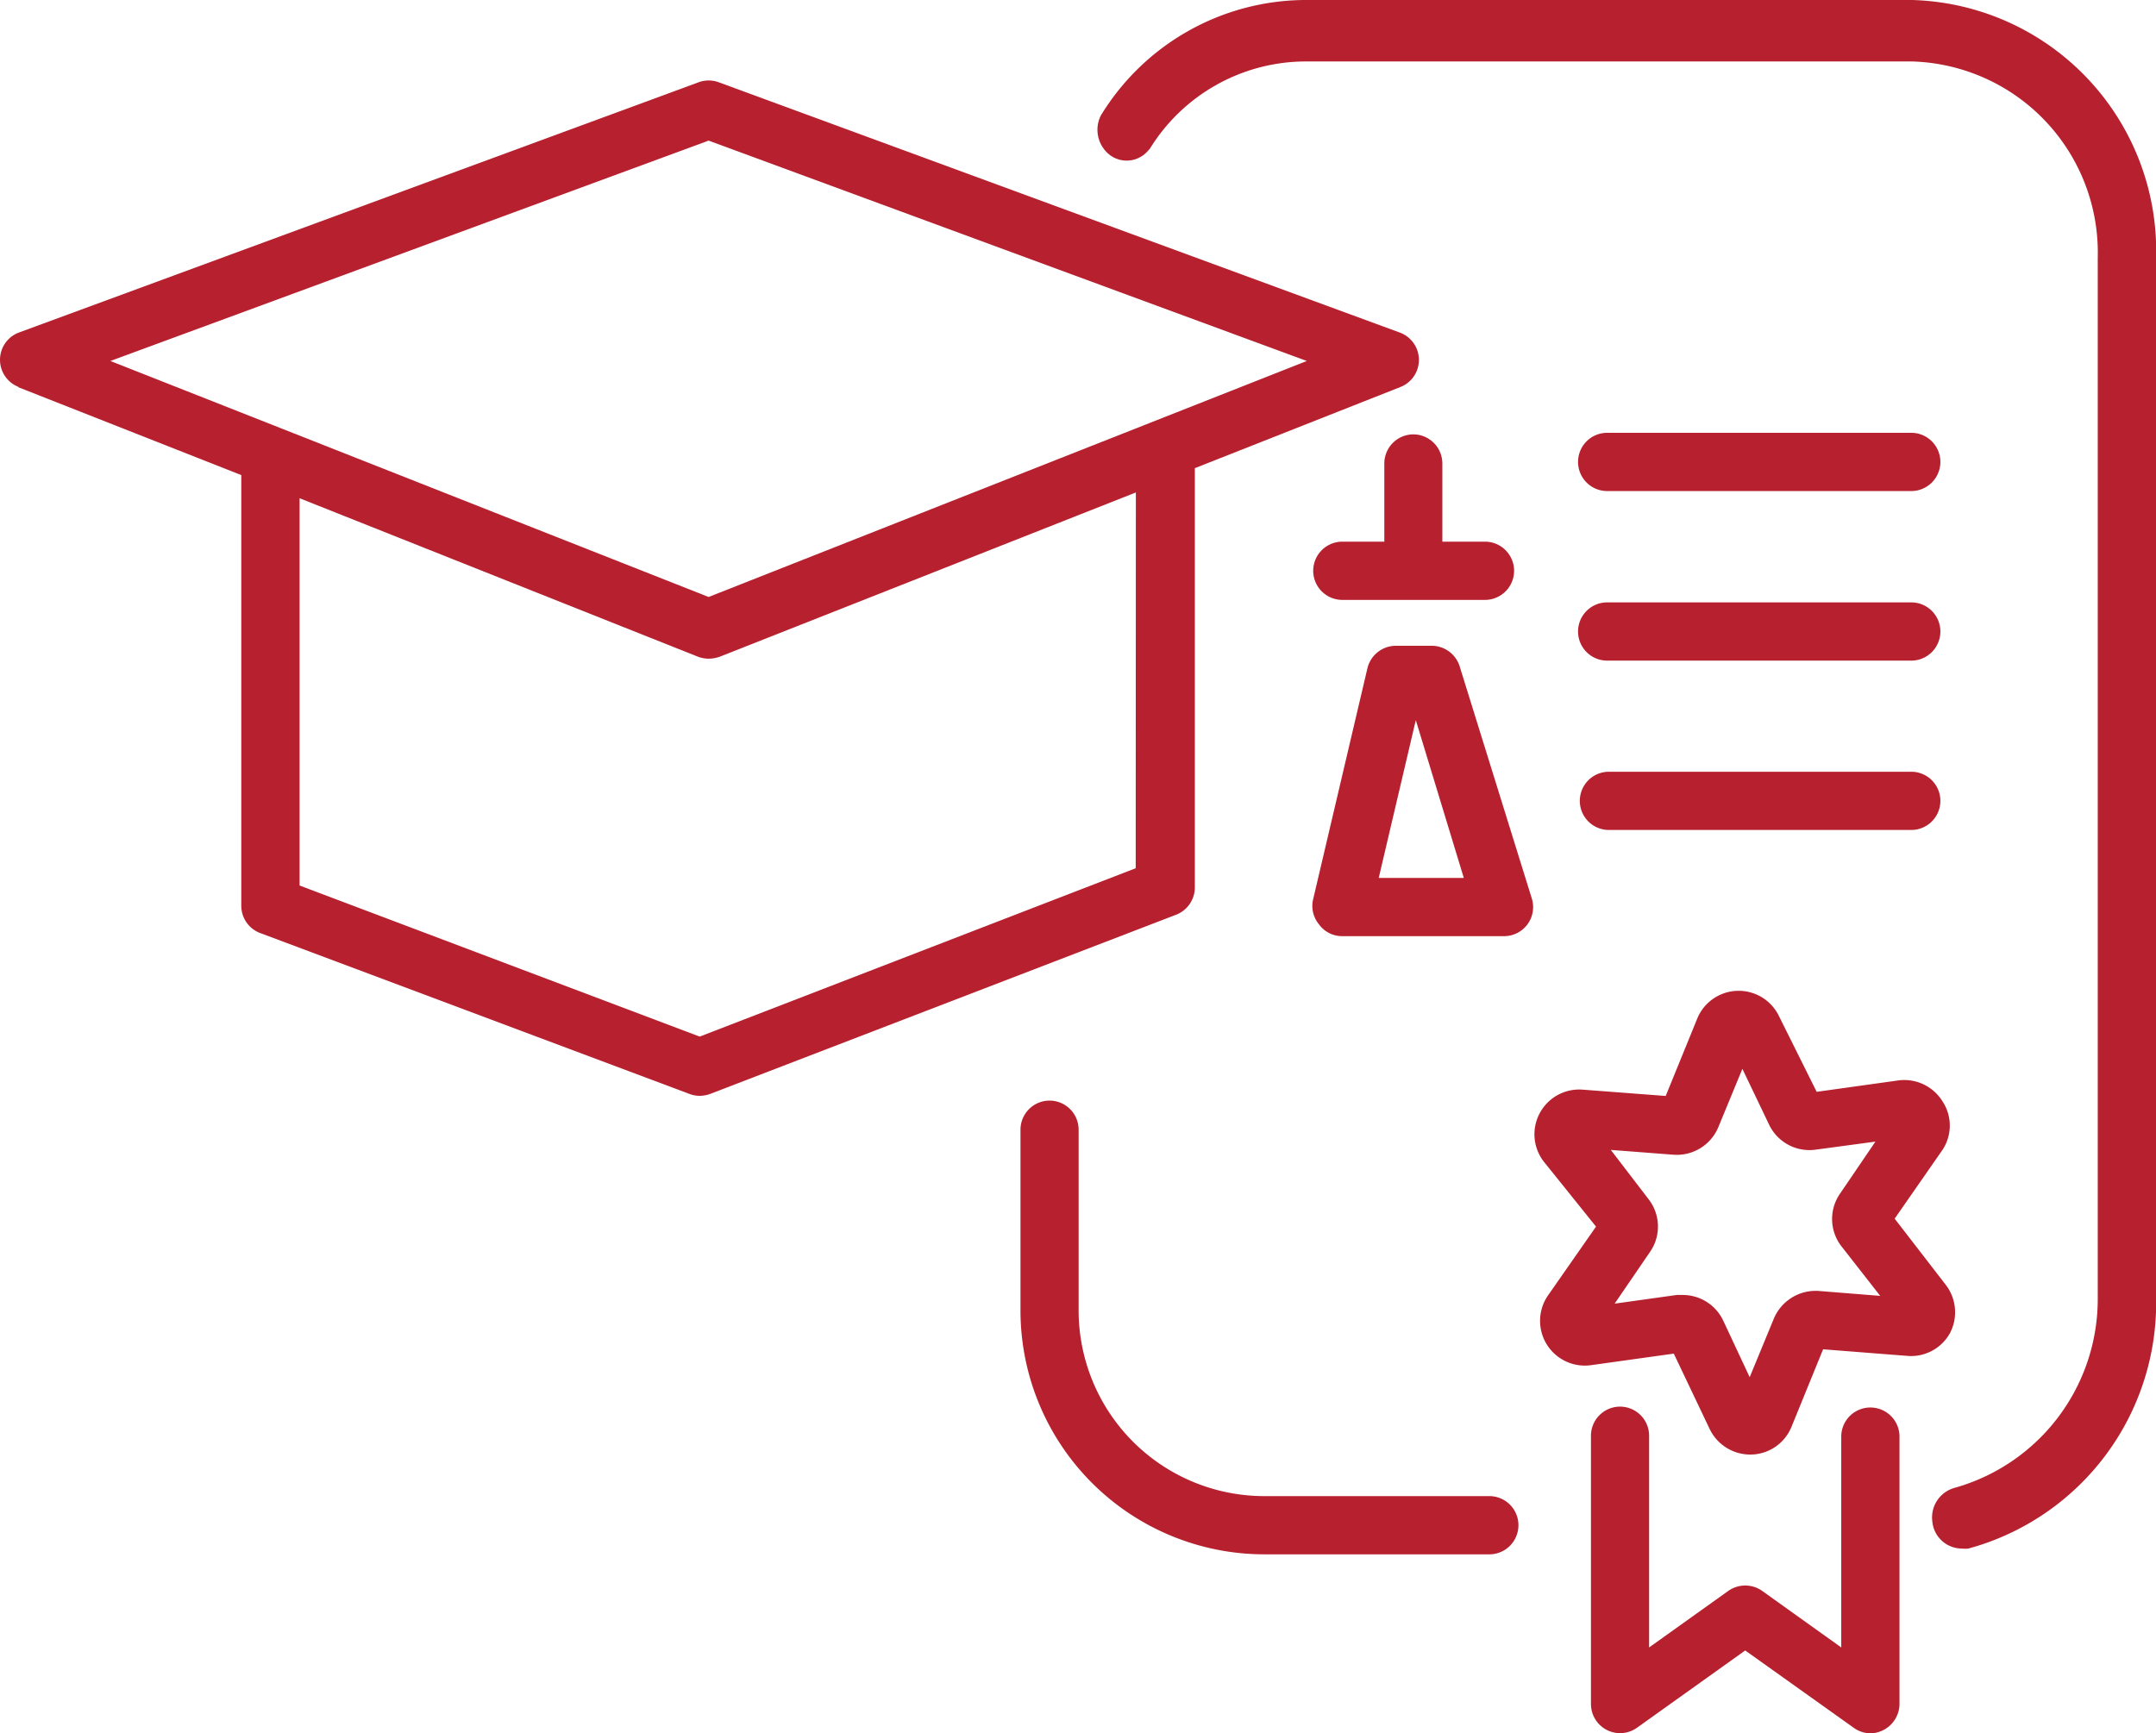 <svg xmlns="http://www.w3.org/2000/svg" width="80.831" height="65" viewBox="0 0 80.831 65"><g transform="translate(-7.353 -15.7)"><path d="M8.027,30.543l8.372,3.3V49.994a1.092,1.092,0,0,0,.7,1.019L33.2,57.049a1.083,1.083,0,0,0,.379.072,1.191,1.191,0,0,0,.4-.072l17.448-6.712a1.1,1.1,0,0,0,.722-1.019V33.583l7.7-3.04a1.092,1.092,0,0,0,0-2.039L34.3,19.113a1.092,1.092,0,0,0-.758,0L8.054,28.5a1.092,1.092,0,0,0,0,2.039ZM49.932,48.586,33.585,54.9l-15-5.666V34.711l14.94,5.945a1.191,1.191,0,0,0,.4.072,1.281,1.281,0,0,0,.406-.072l15.607-6.162ZM33.919,21.3l22.428,8.264-22.428,8.85-22.428-8.85Z" transform="translate(0 -0.327)" fill="#b7202e"/><path d="M50.619,21.305a6.876,6.876,0,0,1,5.792-3.3H79.217a7.171,7.171,0,0,1,6.956,7.359V64.344a7.354,7.354,0,0,1-5.359,7.149,1.15,1.15,0,0,0-.843,1.259,1.114,1.114,0,0,0,1.1,1.019,1.136,1.136,0,0,0,.253,0,9.545,9.545,0,0,0,7.037-9.4V25.366A9.418,9.418,0,0,0,79.217,15.7H56.41A9.022,9.022,0,0,0,48.8,20.028a1.193,1.193,0,0,0,.356,1.5,1.052,1.052,0,0,0,1.448-.222Z" transform="translate(-0.173 0)" fill="#b7202e"/><path d="M48.212,58a1.092,1.092,0,0,0-1.092,1.092v6.793a9.148,9.148,0,0,0,9.139,9.13H64.73a1.092,1.092,0,0,0,0-2.183H56.259A6.965,6.965,0,0,1,49.3,65.876V59.083A1.092,1.092,0,0,0,48.212,58Z" transform="translate(-1.508 -1.027)" fill="#b7202e"/><path d="M82.41,67.028a1.687,1.687,0,0,0-.153-1.8l-1.922-2.49,1.8-2.589a1.651,1.651,0,0,0,0-1.8,1.687,1.687,0,0,0-1.624-.8l-3.1.433L76,55.147a1.678,1.678,0,0,0-3.067.09l-1.182,2.9L68.634,57.9A1.678,1.678,0,0,0,67.181,60.6l1.958,2.436-1.8,2.58a1.678,1.678,0,0,0,1.615,2.616l3.1-.433L73.4,70.628a1.687,1.687,0,0,0,1.516.956h.054a1.669,1.669,0,0,0,1.5-1.047l1.182-2.9,3.121.244A1.669,1.669,0,0,0,82.41,67.028Zm-4.926-1.579A1.7,1.7,0,0,0,75.8,66.5l-.9,2.183-.992-2.12A1.678,1.678,0,0,0,72.4,65.6h-.235l-2.328.325,1.326-1.94a1.669,1.669,0,0,0-.054-1.976l-1.416-1.849,2.346.18a1.687,1.687,0,0,0,1.687-1.037l.9-2.183,1.019,2.129a1.678,1.678,0,0,0,1.741.9l2.228-.3L78.287,61.8a1.669,1.669,0,0,0,.054,1.976l1.452,1.858ZM80.515,66.541Z" transform="translate(-1.949 -1.338)" fill="#b7202e"/><path d="M70.272,70.72a1.092,1.092,0,0,0-1.092,1.092V81.88a1.092,1.092,0,0,0,1.723.884l4.06-2.9,4.069,2.9a1.083,1.083,0,0,0,.632.207,1.11,1.11,0,0,0,1.083-1.092V71.812a1.092,1.092,0,0,0-2.183,0v7.939L75.6,77.631a1.1,1.1,0,0,0-1.272,0l-2.968,2.12V71.812A1.092,1.092,0,0,0,70.272,70.72Z" transform="translate(-2.18 -2.271)" fill="#b7202e"/><path d="M62.79,32.8a1.092,1.092,0,0,0-1.083,1.083v2.941H60.1a1.092,1.092,0,0,0,0,2.183h5.413a1.092,1.092,0,0,0,0-2.183H63.882V33.883A1.092,1.092,0,0,0,62.79,32.8Z" transform="translate(-2.454 -0.811)" fill="#b7202e"/><path d="M59.251,51.474a1.065,1.065,0,0,0,.848.415h6.044a1.089,1.089,0,0,0,1.065-1.416L64.5,41.758A1.1,1.1,0,0,0,63.455,41H62.11a1.1,1.1,0,0,0-1.065.848L59,50.554a1.092,1.092,0,0,0,.253.92Zm3.609-7.686,1.8,5.918H61.47Z" transform="translate(-2.427 -1.083)" fill="#b7202e"/><path d="M69.772,34.983h11.4a1.092,1.092,0,0,0,0-2.183h-11.4a1.092,1.092,0,1,0,0,2.183Z" transform="translate(-2.131 -0.869)" fill="#b7202e"/><path d="M69.772,41.683h11.4a1.092,1.092,0,0,0,0-2.183h-11.4a1.092,1.092,0,1,0,0,2.183Z" transform="translate(-2.131 -1.21)" fill="#b7202e"/><path d="M69.772,48.373h11.4a1.092,1.092,0,0,0,0-2.183h-11.4a1.092,1.092,0,0,0,0,2.183Z" transform="translate(-2.131 -1.549)" fill="#b7202e"/></g></svg>